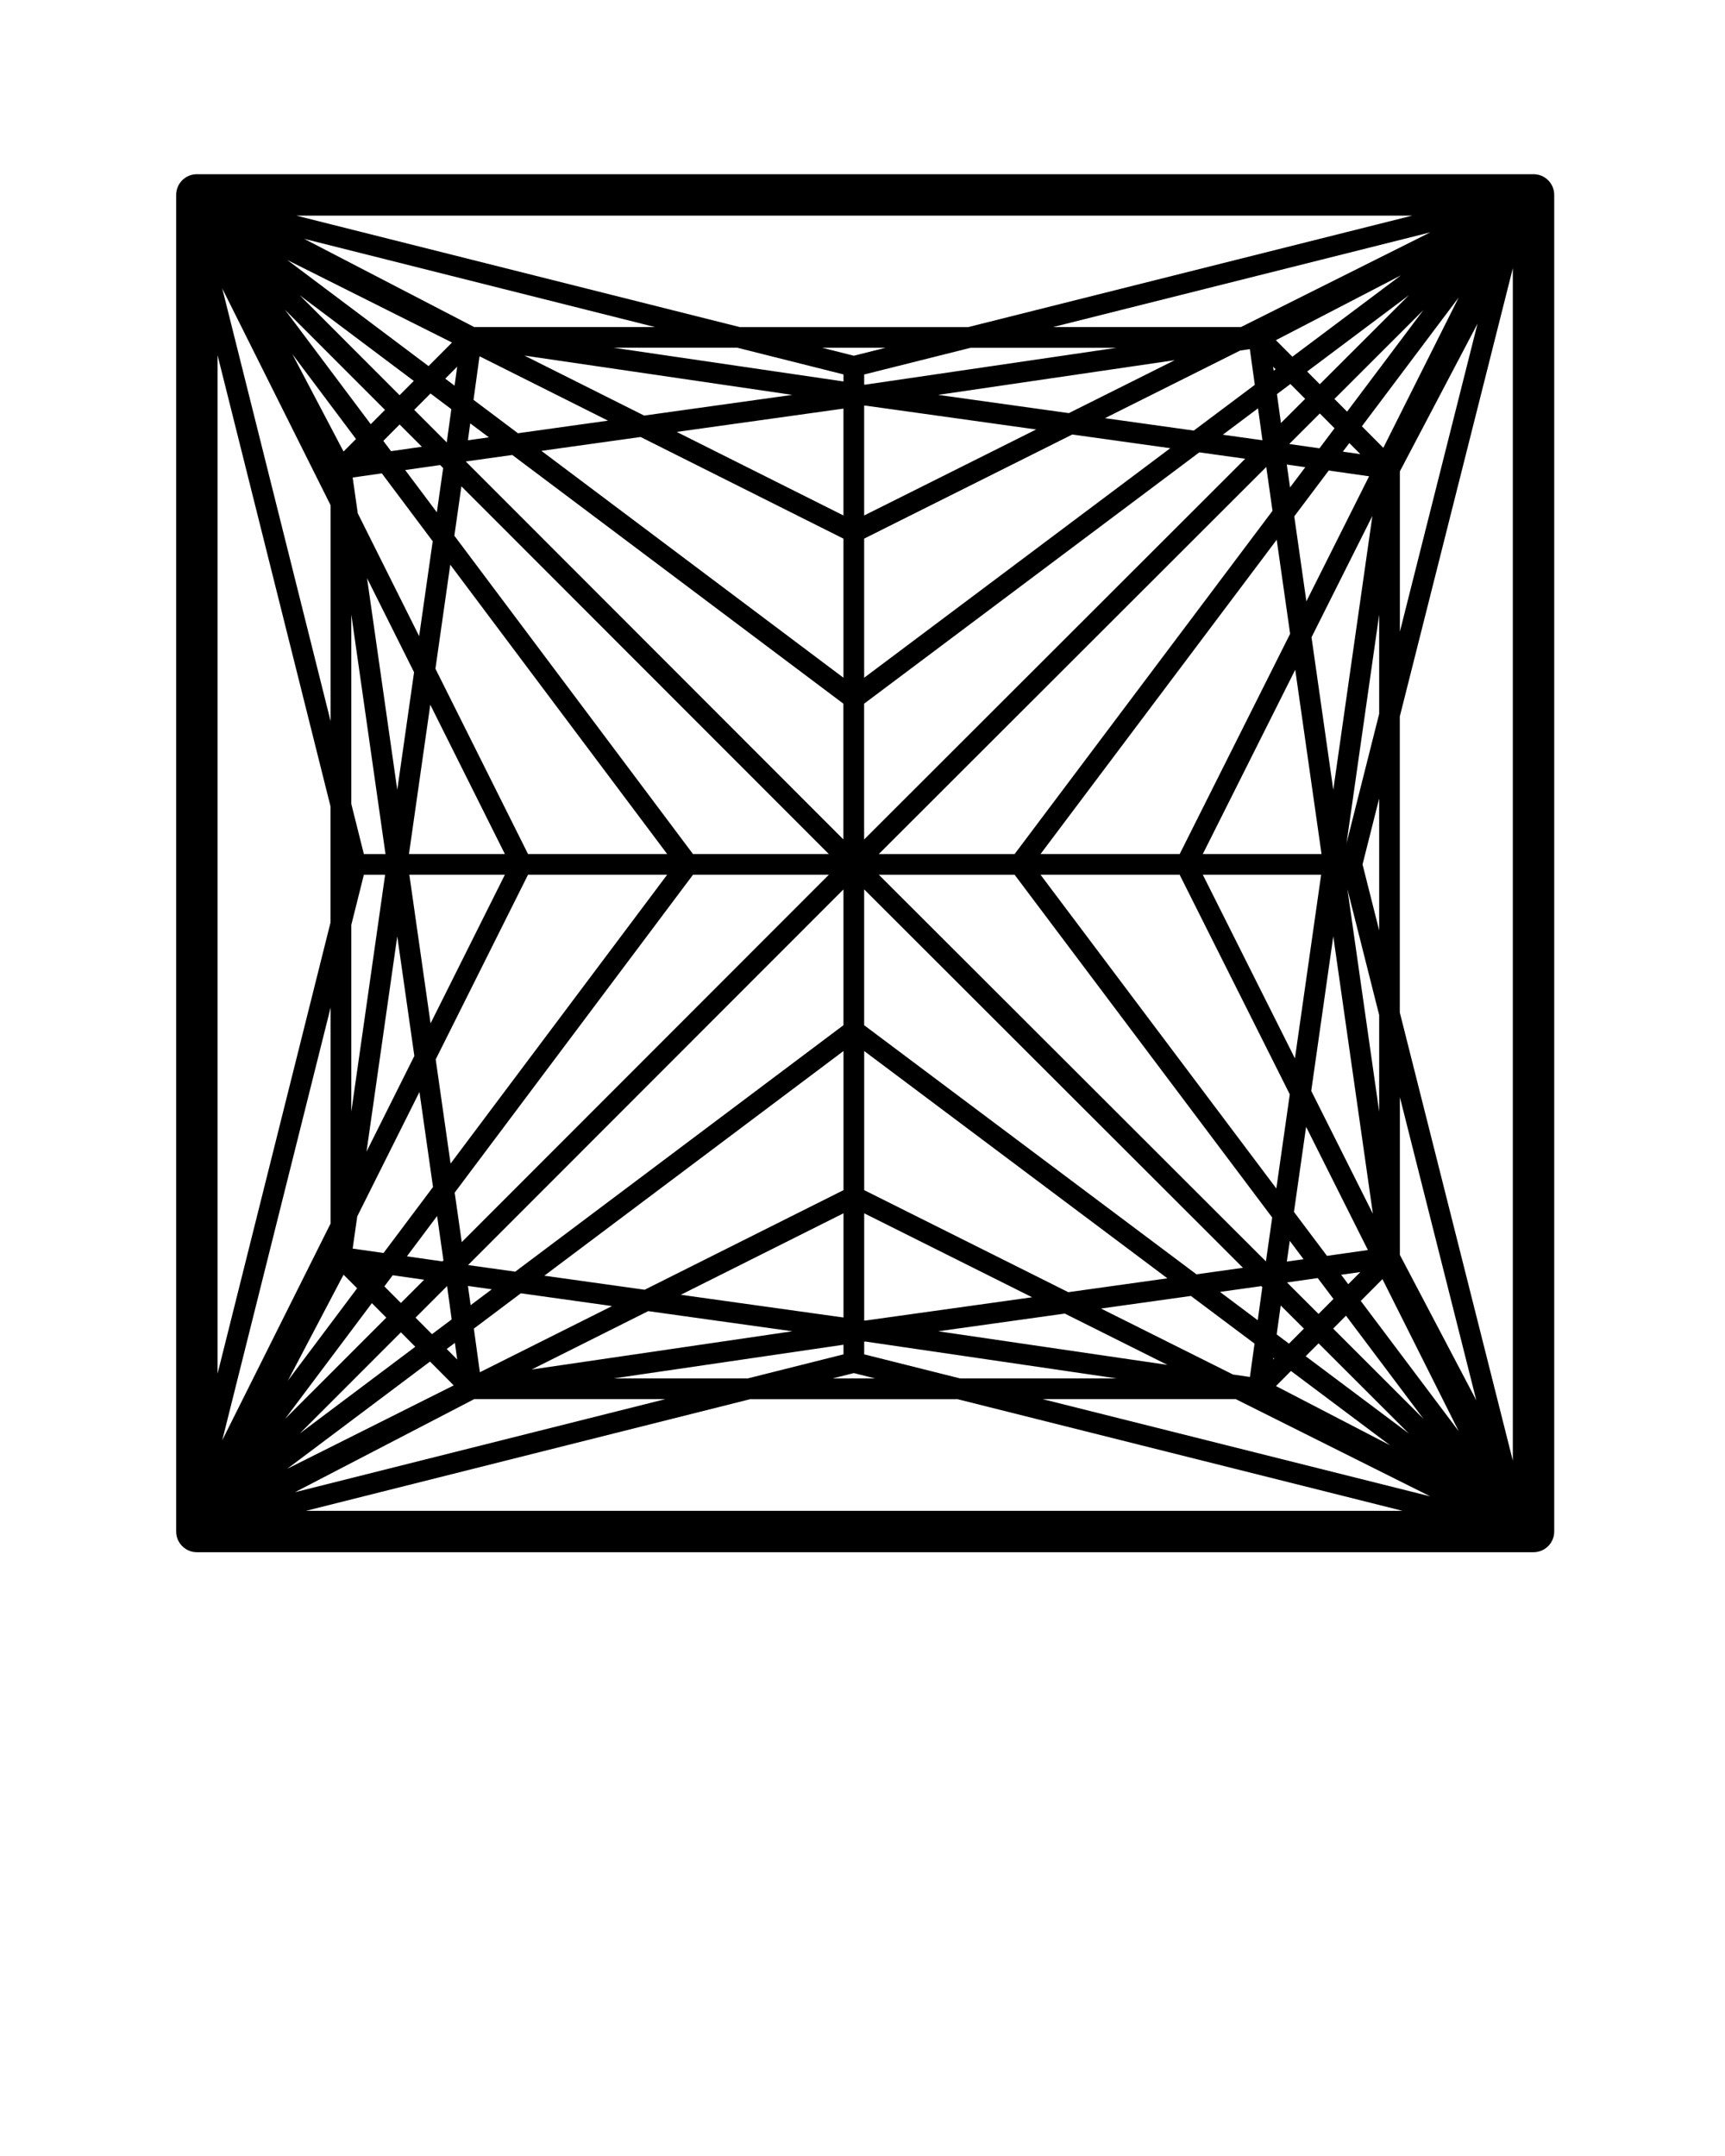<svg xmlns="http://www.w3.org/2000/svg" data-name="Layer 1" viewBox="0 0 500 625" x="0px" y="0px"><path d="M444.5,50.5H57.06c-3.31,0-6,2.69-6,6V443.97c0,3.31,2.69,6,6,6H444.5c3.31,0,6-2.69,6-6V56.5c0-3.31-2.69-6-6-6Zm-31.89,39.34l-22.15,29.49-3.67-3.68,25.82-25.8Zm-30.06,21.55l-3.67-3.69,29.51-22.13-25.84,25.82Zm-7.95-7.98l-4.78-4.79,36.24-18.8-31.46,23.59Zm-4.85,3.63l-.57,.43-.16-1.17,.73,.74Zm4.28,4.29l4.28,4.29-7.02,7.01-1.16-8.38,3.9-2.93Zm-8.1,16.3l-11.49-1.61,10.2-7.65,1.29,9.26Zm-5,5.36l-110.46,110.37v-39.37l97.16-72.86,13.3,1.86Zm-116.46,110.36l-109.47-109.57,13.49-1.89,95.97,72.1v39.36Zm-108.84-115.72l.67-4.9,5.4,4.05-6.07,.85Zm-6.14,.62l-9.43-9.44,4.72-4.74,6.04,4.54-1.33,9.65Zm-42.62-42.66l33.07,24.84-4.12,4.14-28.95-28.98Zm24.72,33.23l-4.13,4.15-24.86-33.17,28.99,29.02Zm17.47-9.05l3.46-3.48-.76,5.51-2.7-2.03Zm-4.84-3.64l-40.95-30.76,47.75,23.93-6.8,6.83Zm-21.03,21.13l-3.61,3.63-14.86-28.26,18.47,24.64Zm7.91,.55l4.73-4.76,6.46,6.46-8.95,1.28-2.23-2.98Zm16.49,7.01l.86,.86-1.83,12.83-9.18-12.25,10.15-1.45Zm6.16,6.17l106.49,106.59h-39.37l-69.17-92.28,2.04-14.32Zm67.12,112.59h39.37l-106.4,106.49-2.05-14.34,69.08-92.15Zm-72.33,111.79l-.3,.3-10.3-1.47,8.76-11.69,1.83,12.86Zm-5.6,5.61l-6.74,6.74-4.79-4.81,2.42-3.23,9.1,1.3Zm-40.33,40.37l25.18-33.58,4.18,4.2-29.36,29.38Zm33.59-25.13l4.17,4.19-33.5,25.16,29.33-29.35Zm-16.62-16.7l3.93,3.94-20.07,26.77,16.14-30.72Zm25.06,25.18l6.87,6.91-48.25,24.17,41.37-31.07Zm4.84-3.64l2.37-1.78,.67,4.83-3.04-3.05Zm-4.27-4.29l-4.77-4.8,9.15-9.16,1.33,9.67-5.71,4.29Zm10.43-13.99l6.91,.97-6.14,4.61-.77-5.58Zm.03-6.05l108.81-108.9v39.36l-95.13,71.45-13.68-1.91Zm114.81-108.91l109.8,109.7-13.48,1.89-96.32-72.21v-39.37Zm115.12,115.01l.29,.29-1.33,9.6-10.95-8.21,11.99-1.68Zm5.61,5.6l6.74,6.73-4.33,4.35-3.57-2.68,1.17-8.4Zm37.19,37.16l-29.94-22.44,3.73-3.74,26.21,26.19Zm-21.98-30.44l3.72-3.74,22.47,29.91-26.19-26.17Zm-17.08,8.65l-.31,.31,.07-.49,.24,.18Zm4.85,3.63l28.73,21.54-33.08-17.17,4.35-4.37Zm20.24-20.31l6.28-6.31,22.12,44.11-28.41-37.8Zm-3.64-4.85l-2.05-2.73,5.57-.79-3.52,3.53Zm-4.28,4.29l-4.33,4.34-9.14-9.13,8.91-1.27,4.56,6.06Zm-13.52-10.84l.86-6,3.99,5.31-4.85,.69Zm-6.05-.04l-112.21-112.1h39.36l74.66,99.36-1.82,12.74Zm-72.85-118.1h-39.36l112.3-112.21,1.81,12.71-74.75,99.5Zm78.9-112.91l5.35,.76-4.41,5.87-.95-6.63Zm.7-5.96l8.86-8.85,4.27,4.29-4.37,5.81-8.77-1.25Zm17.41-.27l3.2,3.21-5.07-.72,1.87-2.49Zm3.64-4.85l28.09-37.39-21.87,43.62-6.21-6.24Zm-32.47-22.38l1.44,10.35-17.69,13.26-25.74-3.6,39.18-19.6,2.81-.41Zm-23.06,28.72l-88.73,66.54v-40.33l60.33-30.18,28.4,3.97Zm-88.73,19.5v-31.82l.29-.04,49.56,6.93-49.85,24.93Zm-6,0l-48.33-24.22,48.33-6.76v30.98Zm0,6.71v40.33l-87.55-65.77,28.75-4.02,58.8,29.47Zm-94.35-30.55l-12.88-9.68,1.74-12.63,37.24,18.66-26.09,3.65Zm-47.91,12.84l8.45-1.21,14.75,19.68-3.93,27.51-17.79-35.61-1.48-10.38Zm28.29,25.27l62.87,83.87h-40.33l-26.84-53.72,4.3-30.15Zm15.83,83.87h-27.8l6.18-43.28,21.62,43.28Zm0,6l-21.54,43.1-6.15-43.1h27.69Zm6.71,0h40.33l-62.78,83.74-4.31-30.2,26.76-53.54Zm-27.54,90.53l-14.34,19.13-8.95-1.28,1.33-9.33,18.03-36.07,3.93,27.56Zm11.84,41.05l13.63-10.24,26.43,3.7-38.32,19.19-1.74-12.65Zm20.43-15.34l86.71-65.13v40.33l-57.63,28.87-29.08-4.07Zm86.71-18.09v30.21l-47.15-6.59,47.15-23.62Zm6.31,31.1l-.31-.04v-31.06l48.67,24.34-48.36,6.76Zm-.31-37.81v-40.33l87.89,65.89-28.73,4.02-59.15-29.58Zm94.7,30.67l18.44,13.82-1.34,9.67-4.92-.72-38.24-19.12,26.07-3.65Zm39.44-11.62l-9.57-12.74,3.52-24.67,17.91,35.72-11.86,1.69Zm-14.67-19.52l-68.36-90.97h40.32l31.93,63.67-3.9,27.3Zm-21.32-90.97h34.3l-7.6,53.25-26.7-53.25Zm0-6l26.79-53.42,7.62,53.42h-34.41Zm-6.71,0h-40.32l68.45-91.1,3.89,27.26-32.01,63.84Zm33.22-97.88l9.99-13.29,11.7,1.67-18.18,36.25-3.51-24.63Zm-65.34-29.93l-37.87-5.29,68.56-10.06-30.69,15.35Zm-123.1,.71l-34.7-17.39,77.62,11.39-42.92,6Zm-66.69,74.39l-4.87,34.1-8.76-61.36,13.62,27.26Zm.08,111.25l-13.86,27.73,8.91-62.41,4.95,34.68Zm67.79,73.97l41.76,5.84-75.53,11.08,33.77-16.92Zm120.74,.71l29.74,14.87-66.42-9.74,36.68-5.13Zm71.44-64.56l6.39-44.8,11.48,80.43-17.87-35.63Zm.08-131.49l17.64-35.17-11.33,79.39-6.31-44.21Zm-20.46-89.93h-54.46l109.35-27.46-54.89,27.46Zm-35.98,6l-72.93,10.7-.29-.04v-2.91l30.84-7.74h42.38Zm-76.22,2.31l-9.19-2.31h18.39l-9.2,2.31Zm-3,5.43v2.03l-66.64-9.78h35.86l30.78,7.74Zm-107.04-13.74l-49.27-25.57,101.67,25.57h-52.4Zm-41.62,51.66v62.6l-31.41-125.46,31.41,62.86Zm6,31.67l9.91,69.44h-6.27l-3.64-14.53v-54.91Zm3.64,75.44h6.16l-9.8,68.68v-54.15l3.64-14.53Zm-9.64,101.09l-31.41,62.85,31.41-125.44v62.6Zm41.62,50.92h55.4l-107.37,26.99,51.97-26.99Zm40.4-6l66.64-9.77v2.79l-27.77,6.98h-38.87Zm69.64-1.55l6.17,1.55h-12.33l6.16-1.55Zm3-5.43v-3.67l.31-.05,72.92,10.7h-45.41l-27.82-6.98Zm107.7,12.98l56.38,28.19-112.35-28.19h55.97Zm47.57-41.81v-45.74l22.16,87.9-22.16-42.16Zm-6-41.52l-9.21-64.52,9.21,36.51v28.01Zm-4.82-71.67l4.82-19.12v38.24l-4.82-19.12Zm-4.64-6.15l9.46-66.27v28.76l-9.46,37.51Zm15.46-107.8l22.51-42.82-22.51,89.31v-46.49Zm-125.18-41.82h-66.14L85.86,62.5H409.37l-128.8,32.34ZM95.81,233.81v33.58l-32.75,130.82V102.97l32.75,130.84Zm121.63,171.8h60.11l128.97,32.36H88.7l128.74-32.36Zm188.3-112.09v-85.83l32.76-129.93V423.42l-32.76-129.91Z"/></svg>